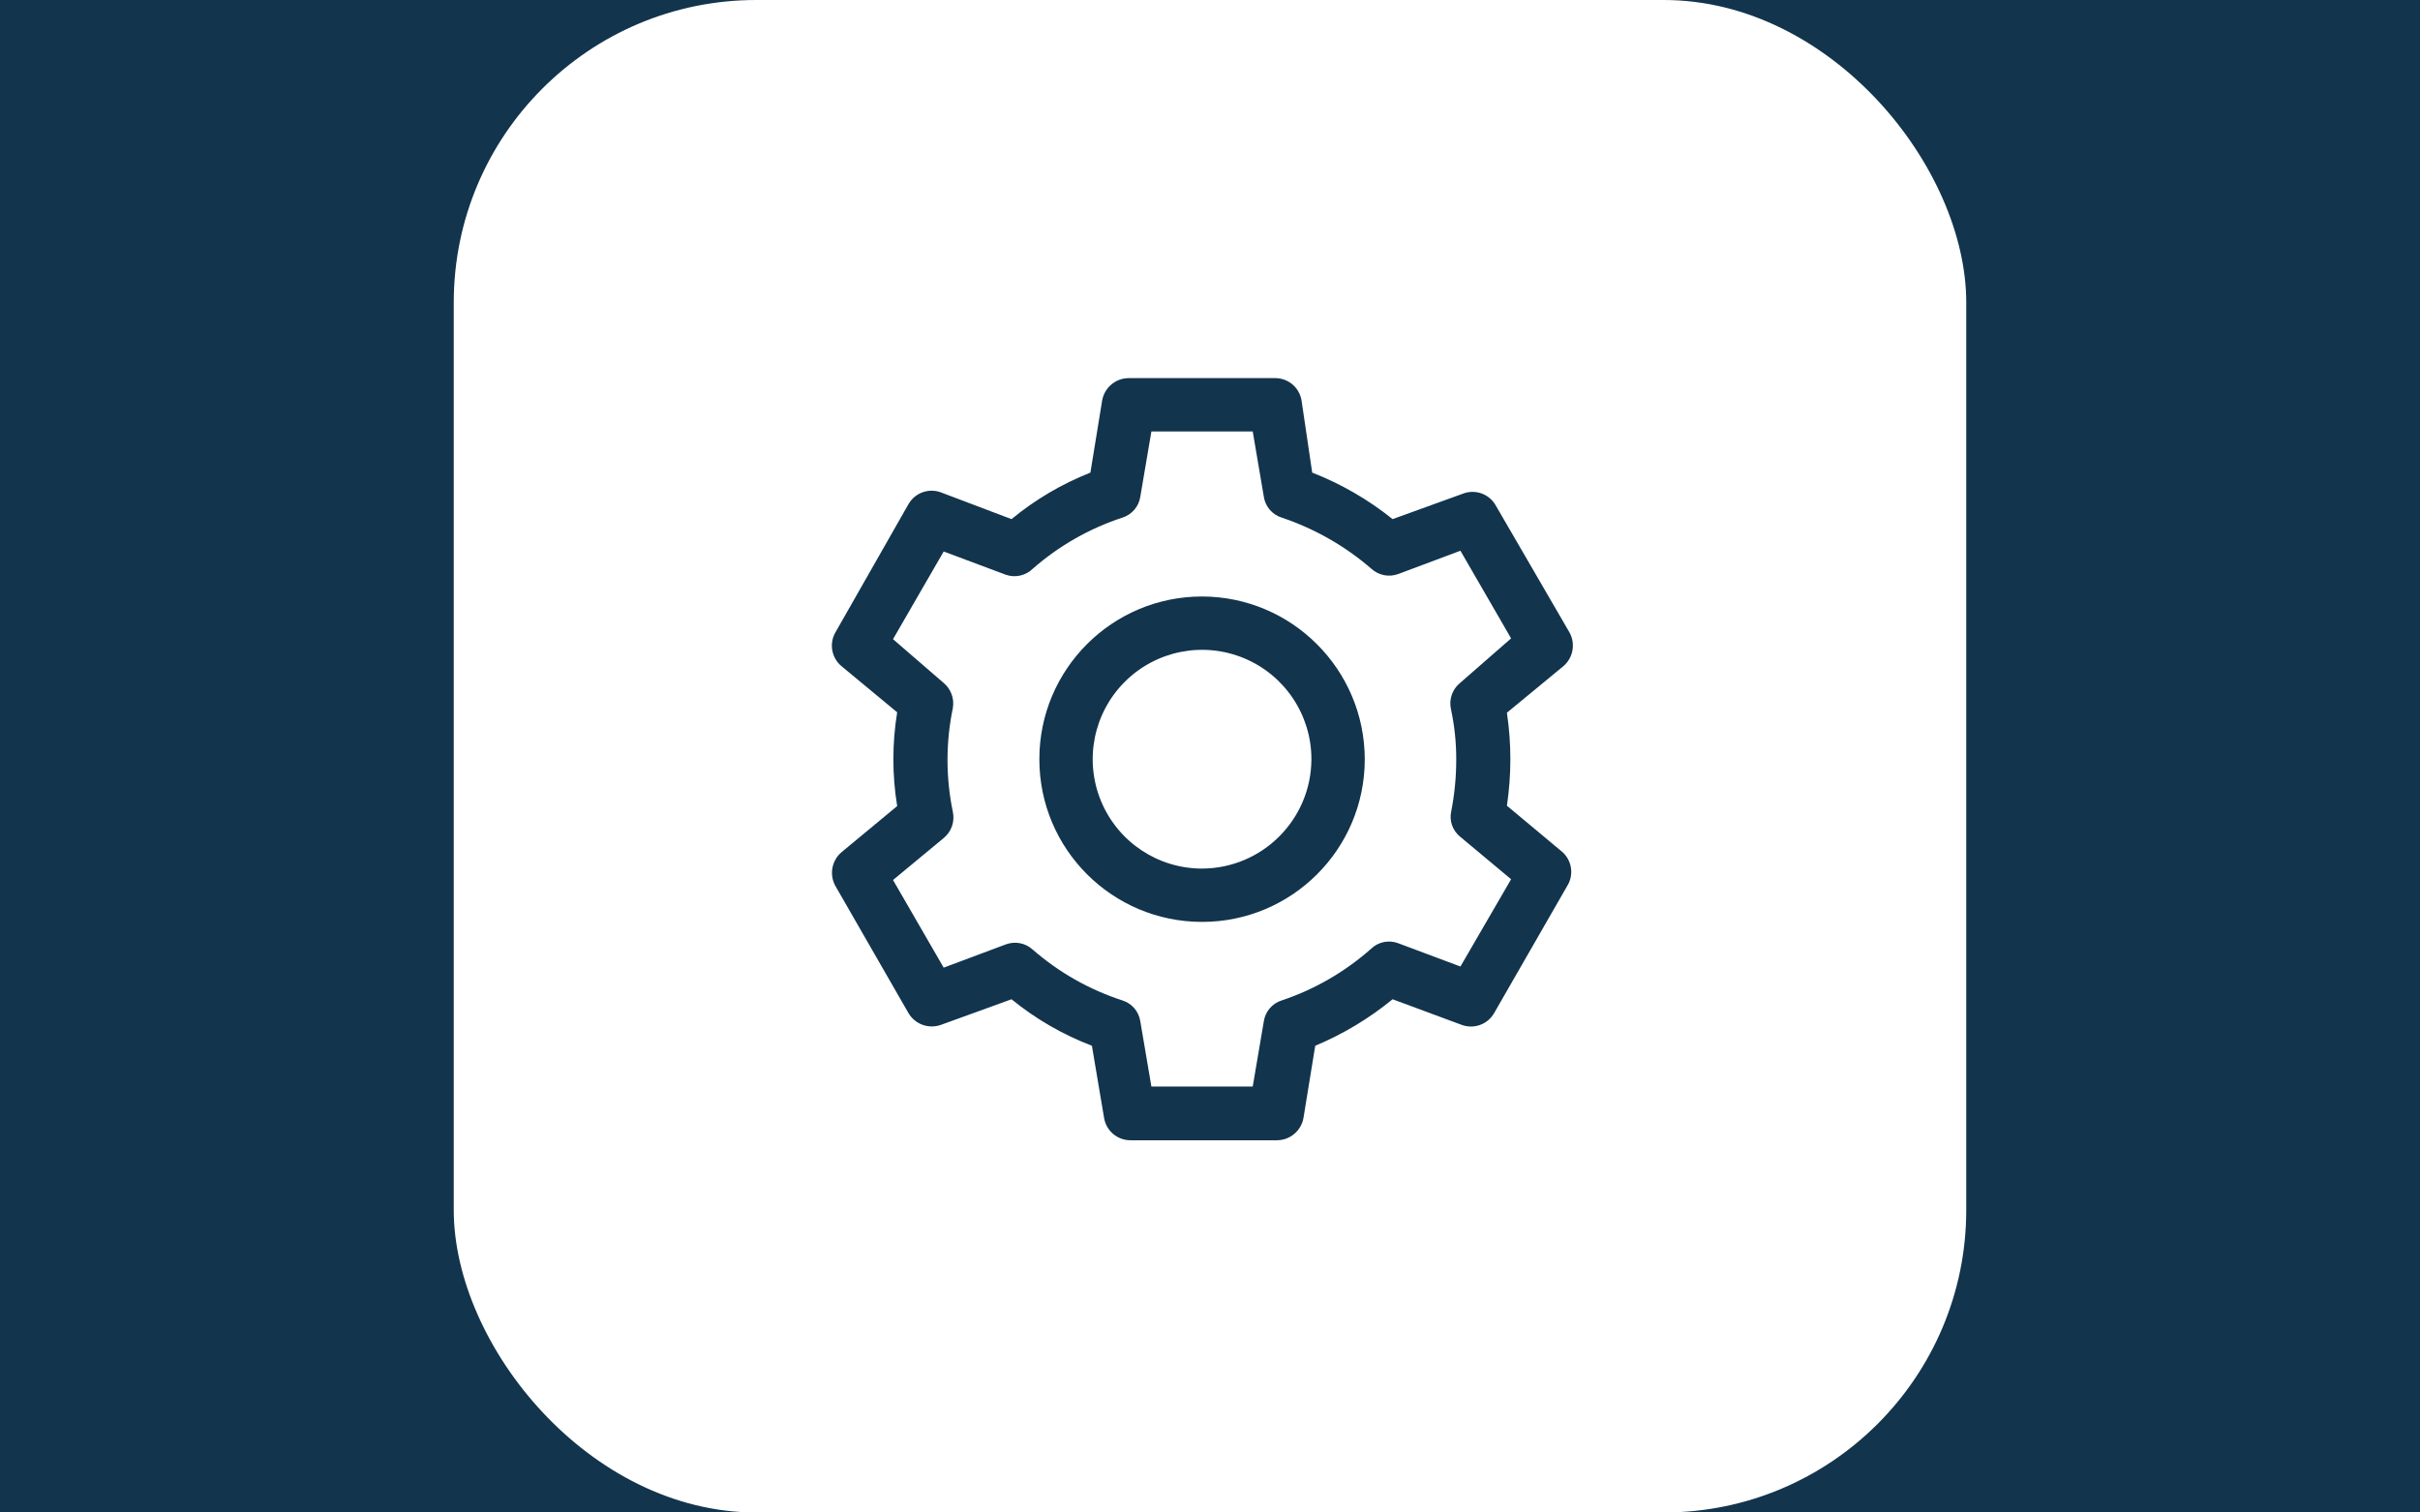 <svg width="64" height="40" viewBox="0 0 64 40" fill="none" xmlns="http://www.w3.org/2000/svg">
<rect width="64" height="40" fill="#12344D"/>
<rect x="12" width="40" height="40" rx="8" fill="white"/>
<path d="M31.79 15.775C29.413 15.775 27.487 17.701 27.487 20.078C27.487 22.455 29.413 24.381 31.79 24.381C34.167 24.381 36.093 22.455 36.093 20.078C36.088 17.704 34.164 15.78 31.79 15.775ZM31.79 22.971C30.62 22.971 29.565 22.266 29.118 21.185C28.67 20.104 28.918 18.86 29.745 18.033C30.572 17.206 31.816 16.958 32.897 17.406C33.978 17.854 34.682 18.908 34.682 20.078C34.677 21.673 33.385 22.965 31.79 22.971ZM41.324 22.537L39.852 21.308C39.974 20.492 39.974 19.664 39.852 18.849L41.344 17.619C41.606 17.397 41.673 17.021 41.505 16.722L39.55 13.356C39.376 13.06 39.015 12.933 38.694 13.054L36.829 13.729C36.187 13.213 35.47 12.798 34.703 12.499L34.42 10.585C34.361 10.246 34.068 10 33.725 10H29.845C29.503 10.004 29.212 10.249 29.149 10.585L28.837 12.499C28.082 12.797 27.378 13.212 26.751 13.729L24.887 13.023C24.565 12.902 24.204 13.03 24.03 13.326L22.095 16.722C21.922 17.02 21.991 17.4 22.256 17.619L23.727 18.838C23.593 19.66 23.593 20.497 23.727 21.318L22.256 22.537C21.994 22.759 21.927 23.135 22.095 23.434L24.03 26.8C24.207 27.093 24.565 27.219 24.887 27.103L26.751 26.427C27.39 26.948 28.108 27.363 28.877 27.657L29.2 29.572C29.259 29.91 29.552 30.156 29.895 30.156H33.775C34.117 30.152 34.408 29.908 34.471 29.572L34.783 27.657C35.521 27.348 36.21 26.934 36.829 26.427L38.653 27.103C38.974 27.224 39.336 27.096 39.51 26.8L41.445 23.434C41.627 23.145 41.576 22.767 41.324 22.537ZM38.623 25.561L36.98 24.946C36.734 24.852 36.456 24.906 36.265 25.087C35.576 25.699 34.77 26.166 33.896 26.458C33.645 26.536 33.461 26.752 33.423 27.012L33.13 28.735H30.45L30.157 27.012C30.119 26.752 29.935 26.536 29.684 26.458C28.812 26.175 28.007 25.719 27.315 25.117C27.122 24.939 26.846 24.884 26.6 24.976L24.957 25.591L23.617 23.273L24.957 22.164C25.162 21.996 25.255 21.728 25.199 21.469C25.011 20.565 25.011 19.632 25.199 18.728C25.243 18.479 25.151 18.225 24.957 18.062L23.617 16.904L24.957 14.585L26.6 15.2C26.849 15.287 27.127 15.225 27.315 15.039C28.006 14.434 28.811 13.975 29.684 13.689C29.935 13.61 30.119 13.395 30.157 13.134L30.45 11.411H33.13L33.423 13.134C33.461 13.395 33.645 13.61 33.896 13.689C34.766 13.98 35.571 14.439 36.265 15.039C36.457 15.217 36.734 15.272 36.98 15.18L38.623 14.565L39.963 16.883L38.613 18.062C38.41 18.227 38.316 18.492 38.371 18.748C38.465 19.185 38.513 19.631 38.512 20.078C38.513 20.538 38.469 20.997 38.381 21.449C38.321 21.705 38.416 21.972 38.623 22.134L39.963 23.253L38.623 25.561Z" fill="#12344D"/>
</svg>

